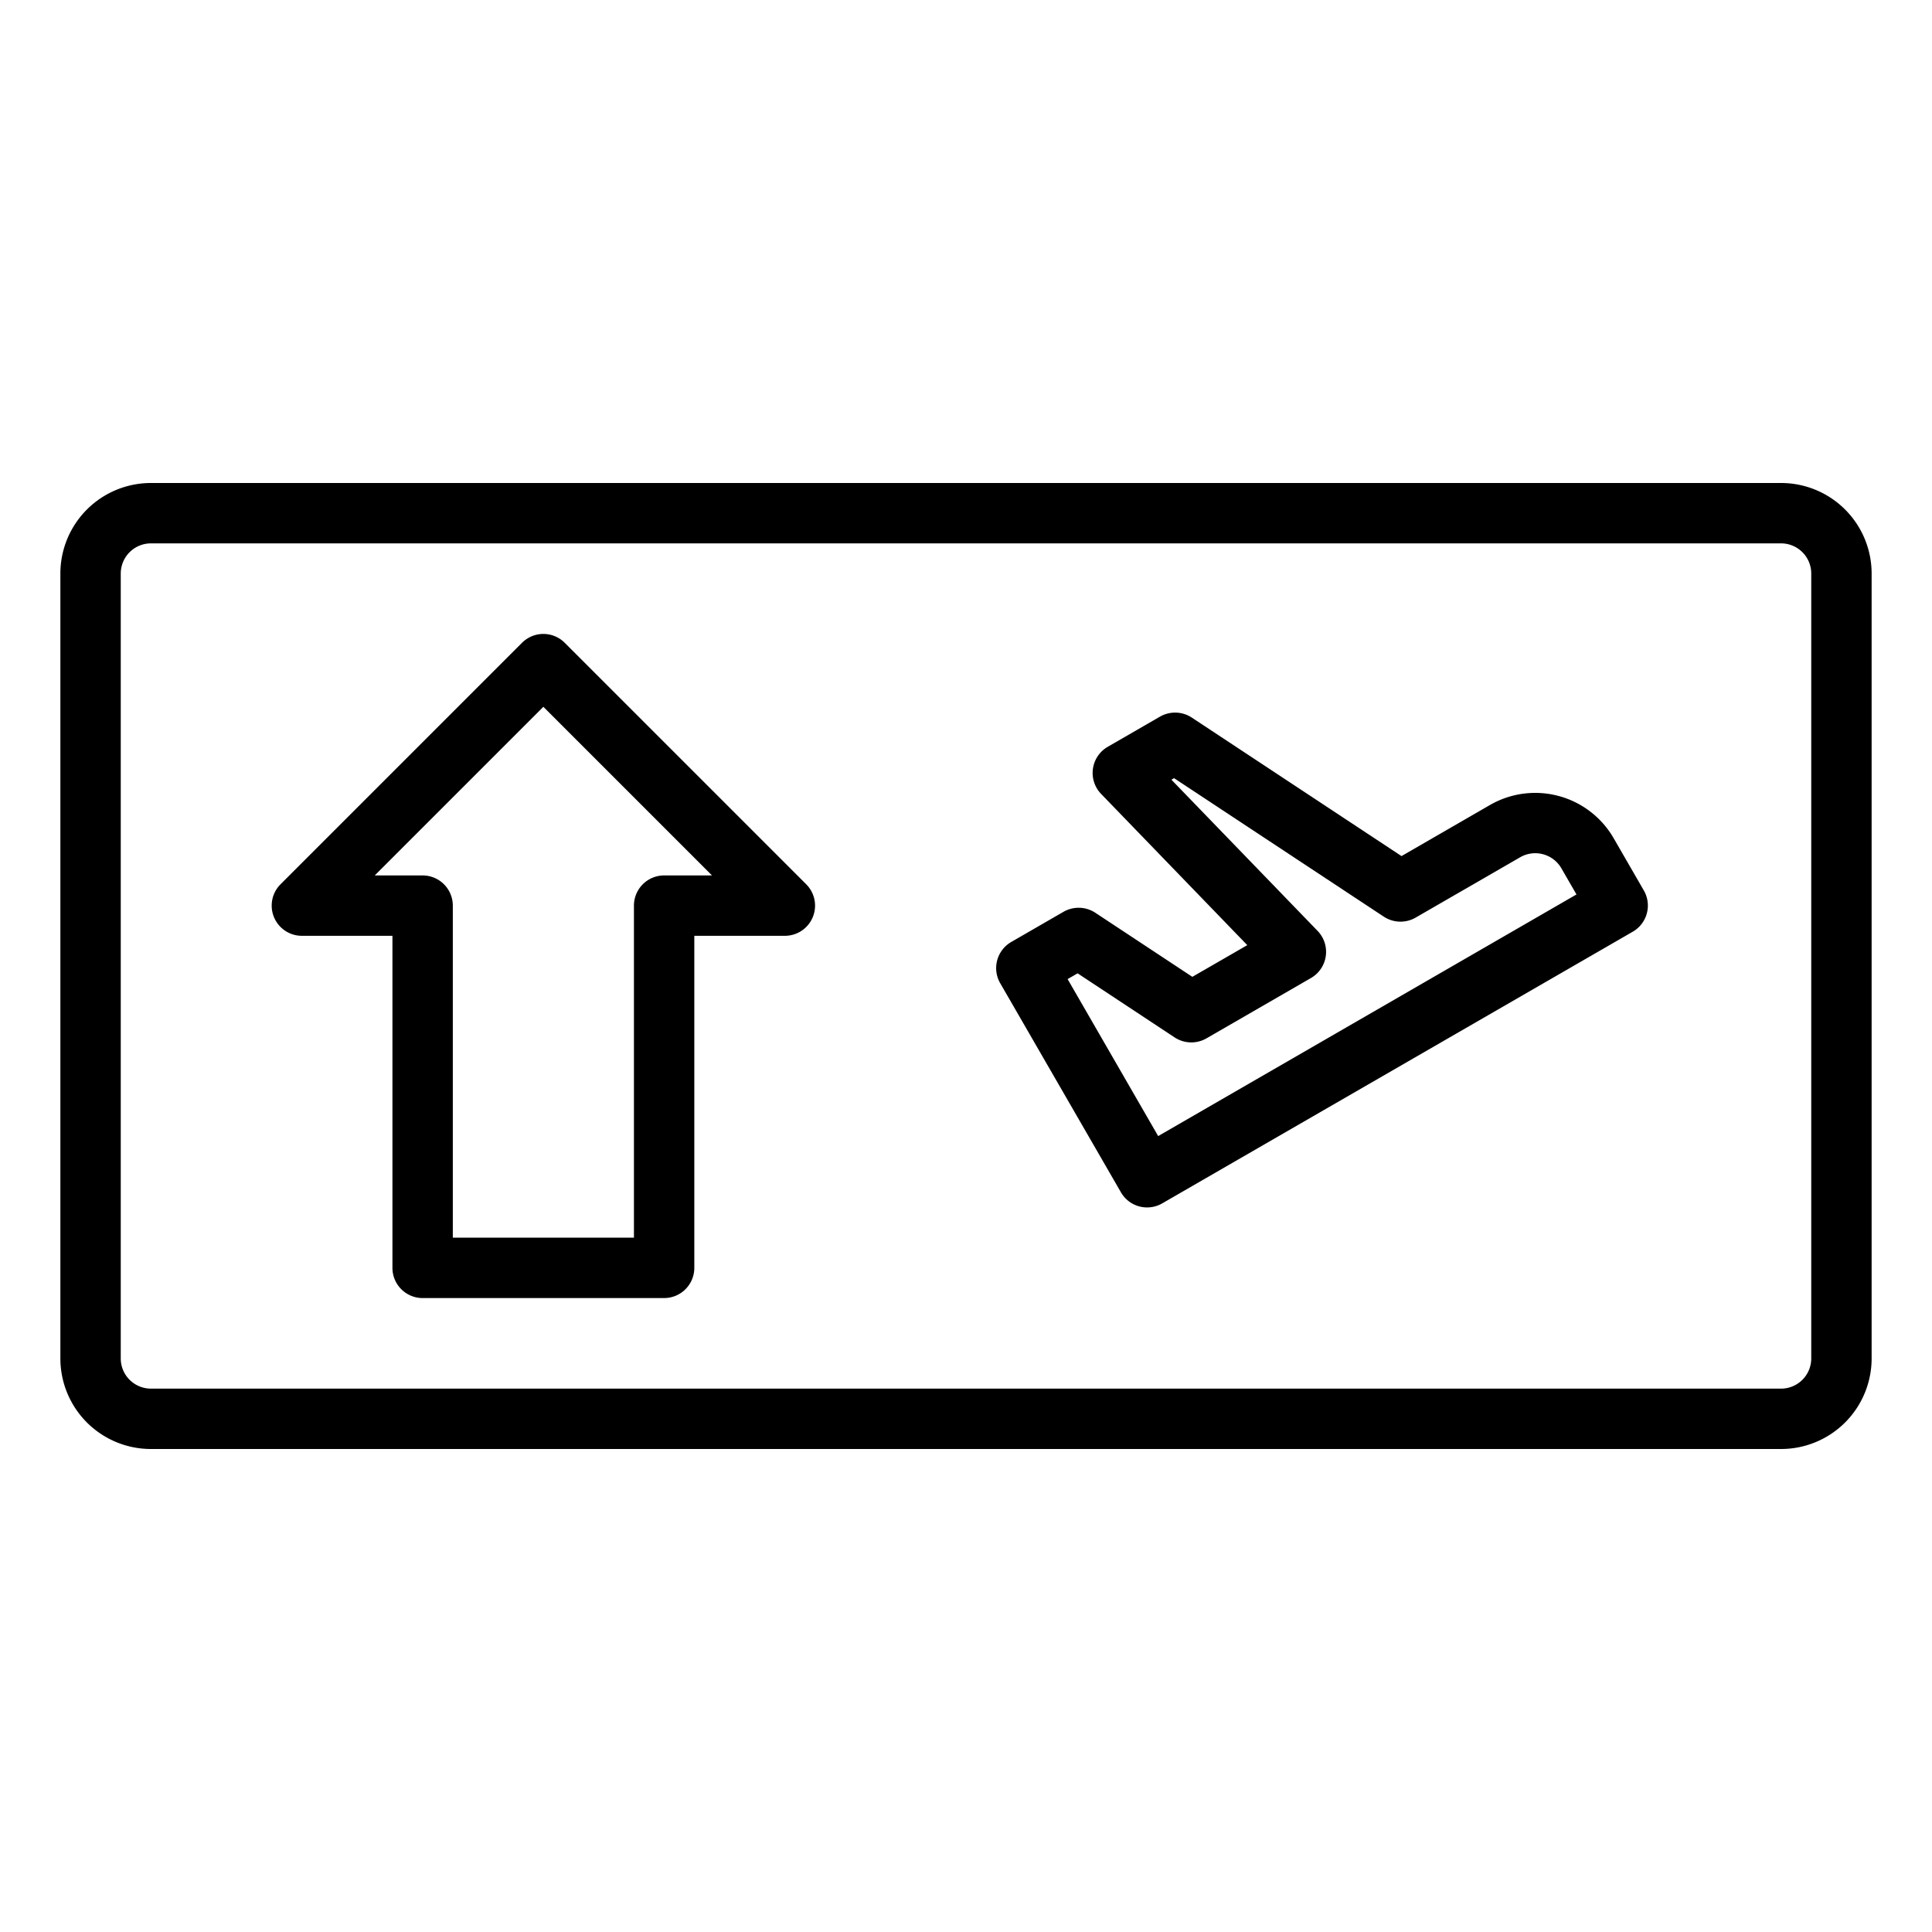 <svg xmlns="http://www.w3.org/2000/svg" viewBox="0 0 64 64" x="0px" y="0px"><g><path d="M59,16H5a3,3,0,0,0-3,3V45a3,3,0,0,0,3,3H59a3,3,0,0,0,3-3V19A3,3,0,0,0,59,16Zm1,29a1,1,0,0,1-1,1H5a1,1,0,0,1-1-1V19a1,1,0,0,1,1-1H59a1,1,0,0,1,1,1Z"></path><path d="M18.707,21.293a1,1,0,0,0-1.414,0l-8,8A1,1,0,0,0,10,31h3V42a1,1,0,0,0,1,1h8a1,1,0,0,0,1-1V31h3a1,1,0,0,0,.707-1.707ZM22,29a1,1,0,0,0-1,1V41H15V30a1,1,0,0,0-1-1H12.414L18,23.414,23.586,29Z"></path><path d="M53.455,27.768h0a3,3,0,0,0-4.1-1.1l-2.928,1.691-6.949-4.589a1.007,1.007,0,0,0-1.051-.031l-1.732,1a1,1,0,0,0-.218,1.562l4.841,5.008-1.82,1.05-3.216-2.124a1.007,1.007,0,0,0-1.051-.031l-1.732,1a1,1,0,0,0-.366,1.366l4,6.928a1,1,0,0,0,1.366.366l15.588-9a1,1,0,0,0,.367-1.366ZM38.366,37.634l-3-5.2.331-.191,3.216,2.124a1.007,1.007,0,0,0,1.051.031l3.464-2a1,1,0,0,0,.219-1.561l-4.842-5.008.088-.051,6.949,4.589a1.007,1.007,0,0,0,1.051.031l3.464-2a1,1,0,0,1,1.366.366l.5.866Z"></path></g></svg>
